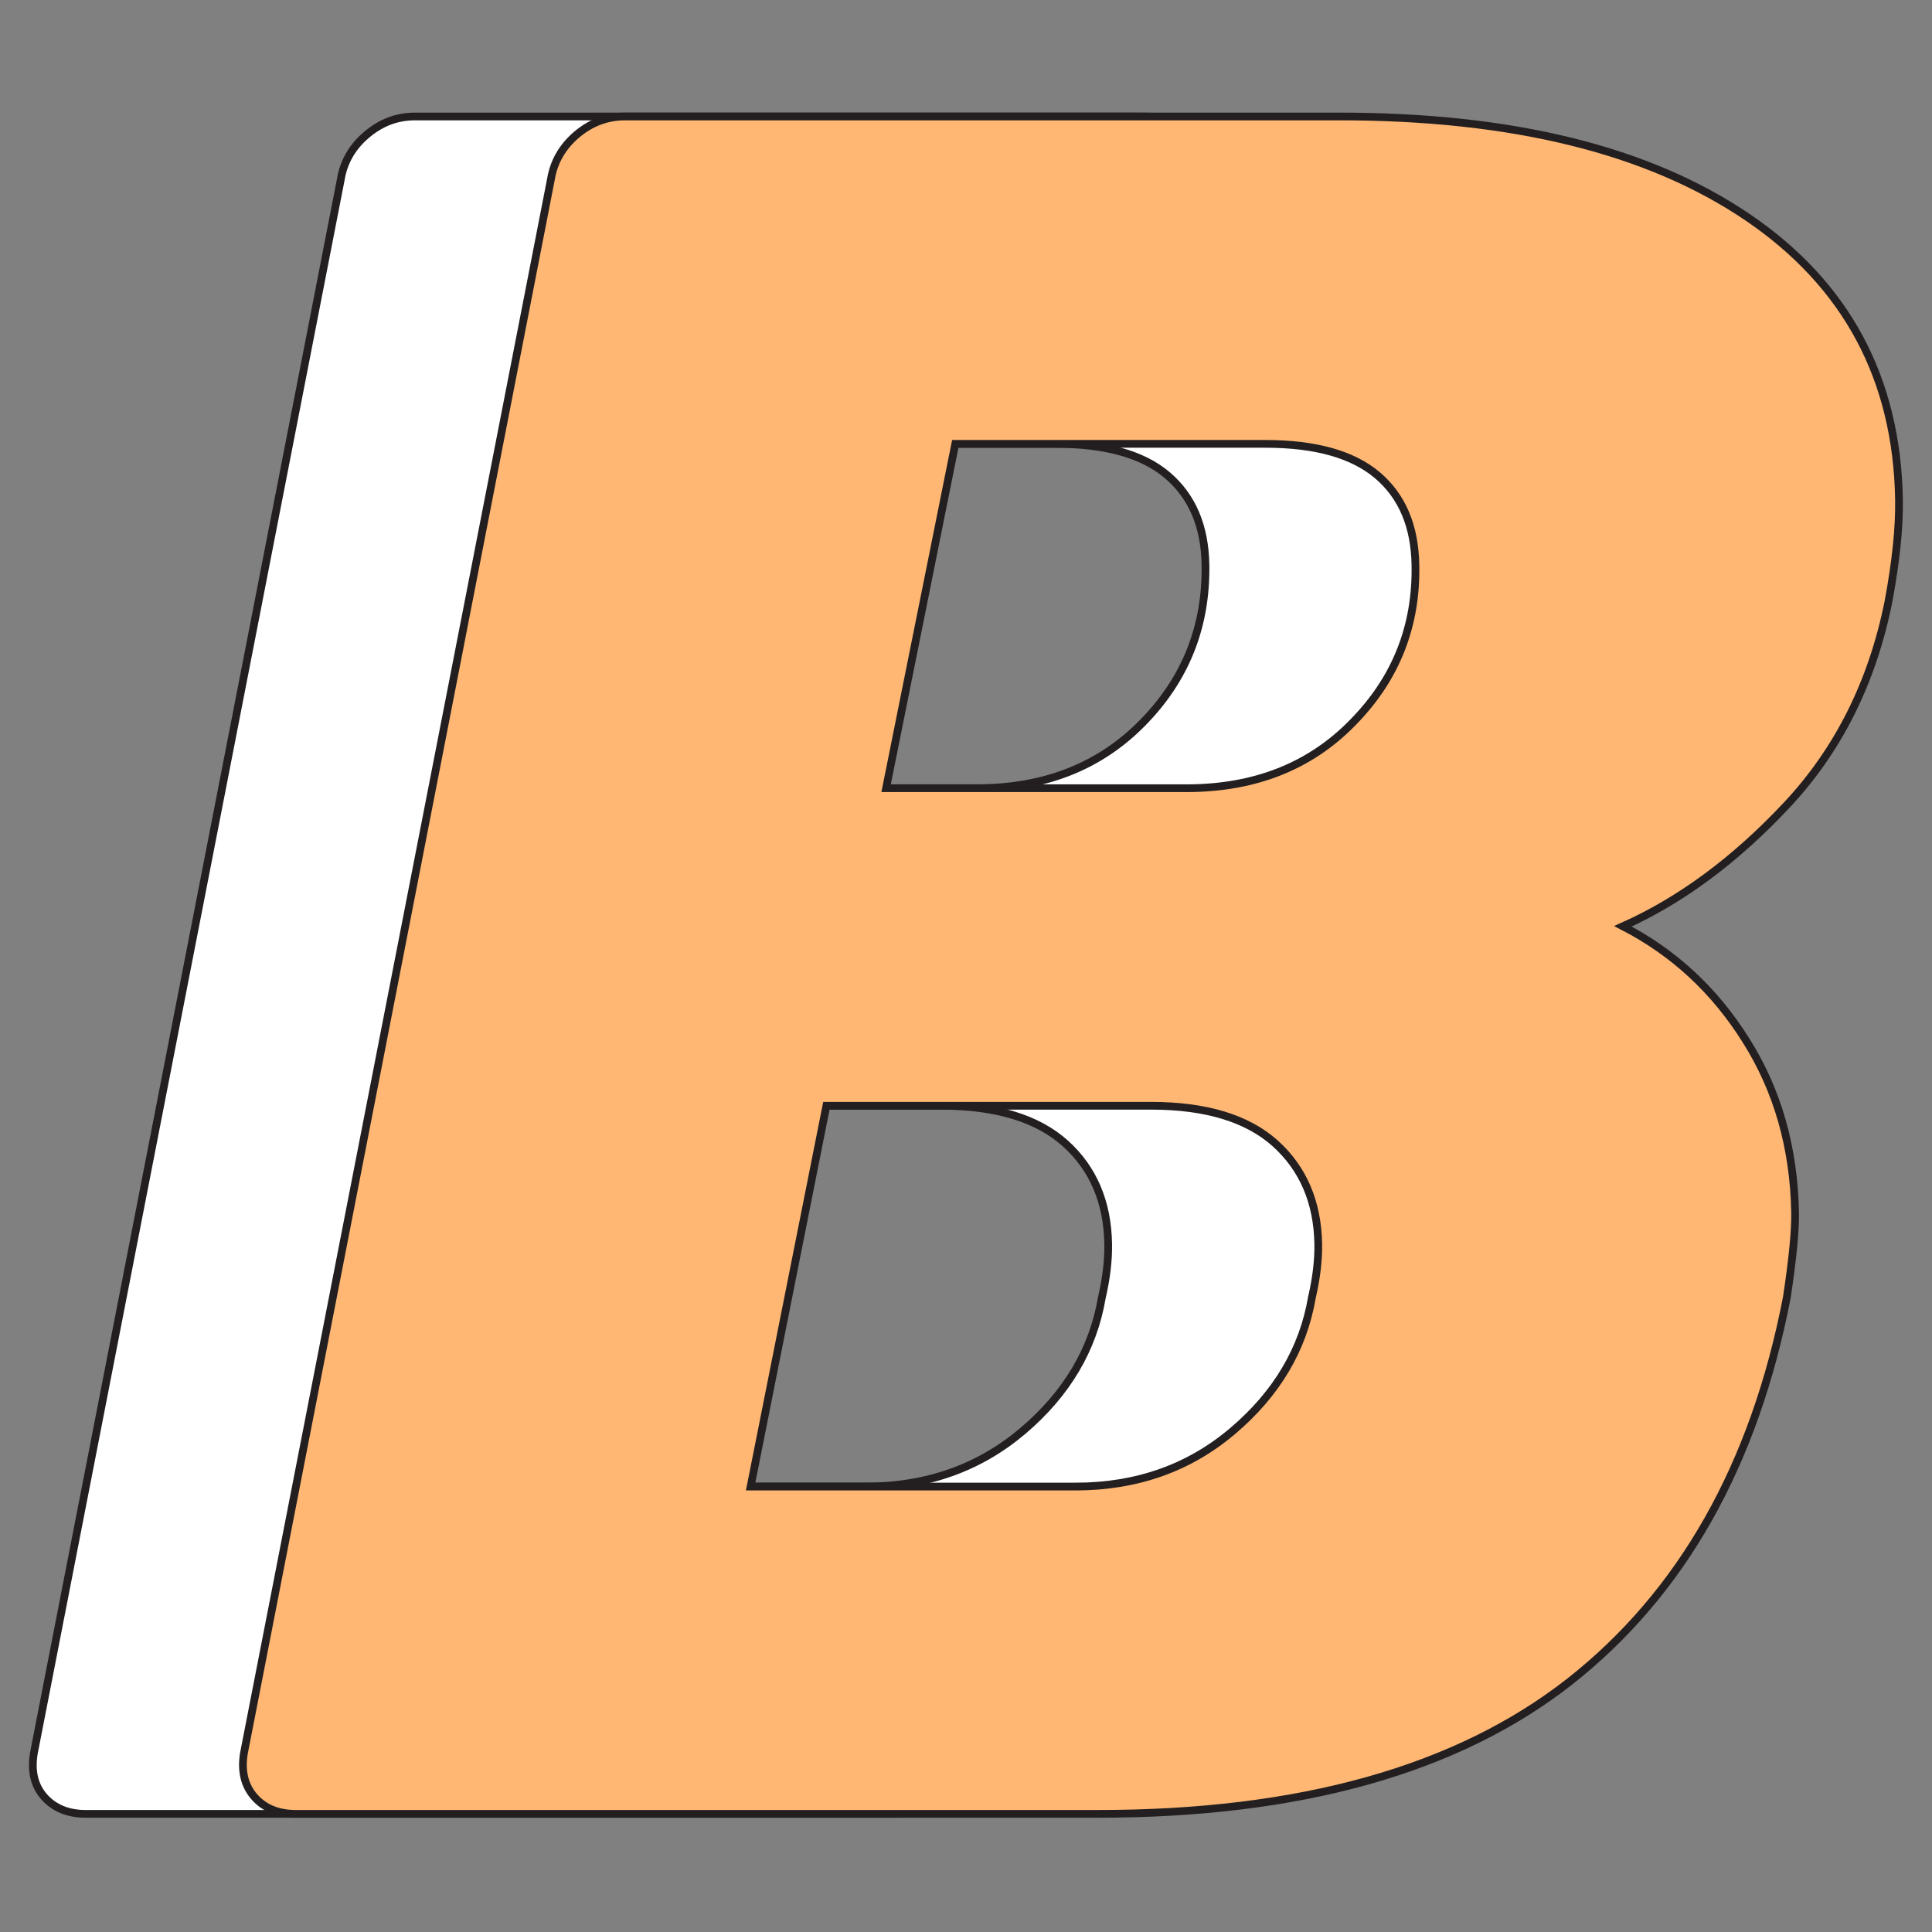 <?xml version="1.0" encoding="utf-8"?>
<!-- Generator: Adobe Illustrator 15.1.0, SVG Export Plug-In  -->
<!DOCTYPE svg PUBLIC "-//W3C//DTD SVG 1.1//EN" "http://www.w3.org/Graphics/SVG/1.1/DTD/svg11.dtd">
<svg version="1.1"
	 xmlns="http://www.w3.org/2000/svg" xmlns:xlink="http://www.w3.org/1999/xlink" xmlns:a="http://ns.adobe.com/AdobeSVGViewerExtensions/3.0/"
	 x="0px" y="0px" width="1000px" height="1000px" viewBox="-14.991 -58.291 1000 1000"
	 enable-background="new -14.991 -58.291 1000 1000" xml:space="preserve">
<rect x="-14.991" y="-58.291" width="1000" height="1000" fill="#808080" stroke="none"/>
<defs>
</defs>
<path fill="#FFFFFF" stroke="#231F20" stroke-width="4" stroke-miterlimit="10" d="M7.898,871.797
	c-5.125-5.813-6.906-13.406-5.359-22.656L161.398,34.625c1.5-9.172,5.969-16.953,13.422-23.219C182.258,5.125,190.477,2,199.773,2
	h369.969c89.453,0,159.828,17.406,211.031,52.109c51.156,34.719,77.344,83.391,78.422,146.172
	c0.234,14.266-1.563,31.859-5.328,52.688c-8.453,41.828-26.047,77.047-52.719,105.469c-26.656,28.453-55.016,49.391-84.844,62.719
	c26.109,13.469,47.328,33.141,63.781,59.063c16.25,25.859,24.797,55.641,25.328,89.109c0.219,9.125-1.313,23.859-4.266,43.859
	c-16.891,87.109-54.406,153.359-112.516,199c-58.125,45.578-139.5,68.375-244.047,68.375H29.43
	C20.227,880.563,13.086,877.609,7.898,871.797z M432.898,711.156c31.75,0,58.969-9.625,81.672-28.922
	C537.196,663,550.836,640,555.352,613.188c2.313-10,3.391-19.203,3.25-27.609c-0.344-21.672-7.766-39.047-22.188-52.047
	c-14.469-12.984-35.953-19.484-64.313-19.484H304.023l-39.219,197.109H432.898z M490.555,349.688
	c35.109,0,63.781-11.297,85.922-33.938c22.188-22.563,32.953-49.75,32.484-81.531c-0.297-20.156-6.891-35.578-19.688-46.484
	c-12.703-10.844-32.078-16.281-57.938-16.281H370.742L334.93,349.688H490.555z"/>
<path fill="#FFB773" stroke="#231F20" stroke-width="4" stroke-miterlimit="10" d="M116.695,871.797
	c-5.109-5.813-6.969-13.406-5.422-22.656L270.148,34.625c1.484-9.172,5.969-16.953,13.328-23.219C290.914,5.125,299.289,2,308.43,2
	h370.047c89.5,0,159.813,17.406,211.016,52.109c51.156,34.719,77.344,83.391,78.438,146.172c0.219,14.266-1.547,31.859-5.438,52.688
	c-8.344,41.828-26.031,77.047-52.688,105.469c-26.641,28.453-54.953,49.391-84.766,62.719
	c26.109,13.469,47.422,33.063,63.688,59.063c16.359,25.859,24.813,55.641,25.422,89.109c0.172,9.125-1.25,23.859-4.266,43.859
	c-16.813,87.109-54.469,153.359-112.516,199c-58.219,45.578-139.578,68.375-244.047,68.375H138.086
	C128.945,880.563,121.82,877.609,116.695,871.797z M541.555,711.156c31.844,0,59.047-9.625,81.672-28.922
	C645.852,663,659.493,640,664.071,613.188c2.313-10,3.391-19.203,3.266-27.609c-0.391-21.672-7.844-39.047-22.266-52.047
	c-14.469-12.984-35.953-19.484-64.313-19.484H412.742l-39.219,197.109H541.555z M599.18,349.688
	c35.203,0,63.875-11.297,85.953-33.938c22.266-22.563,33.109-49.75,32.5-81.531c-0.328-20.156-6.844-35.578-19.625-46.484
	c-12.797-10.844-32.094-16.281-57.953-16.281H479.461l-35.813,178.234H599.18z"/>
</svg>
